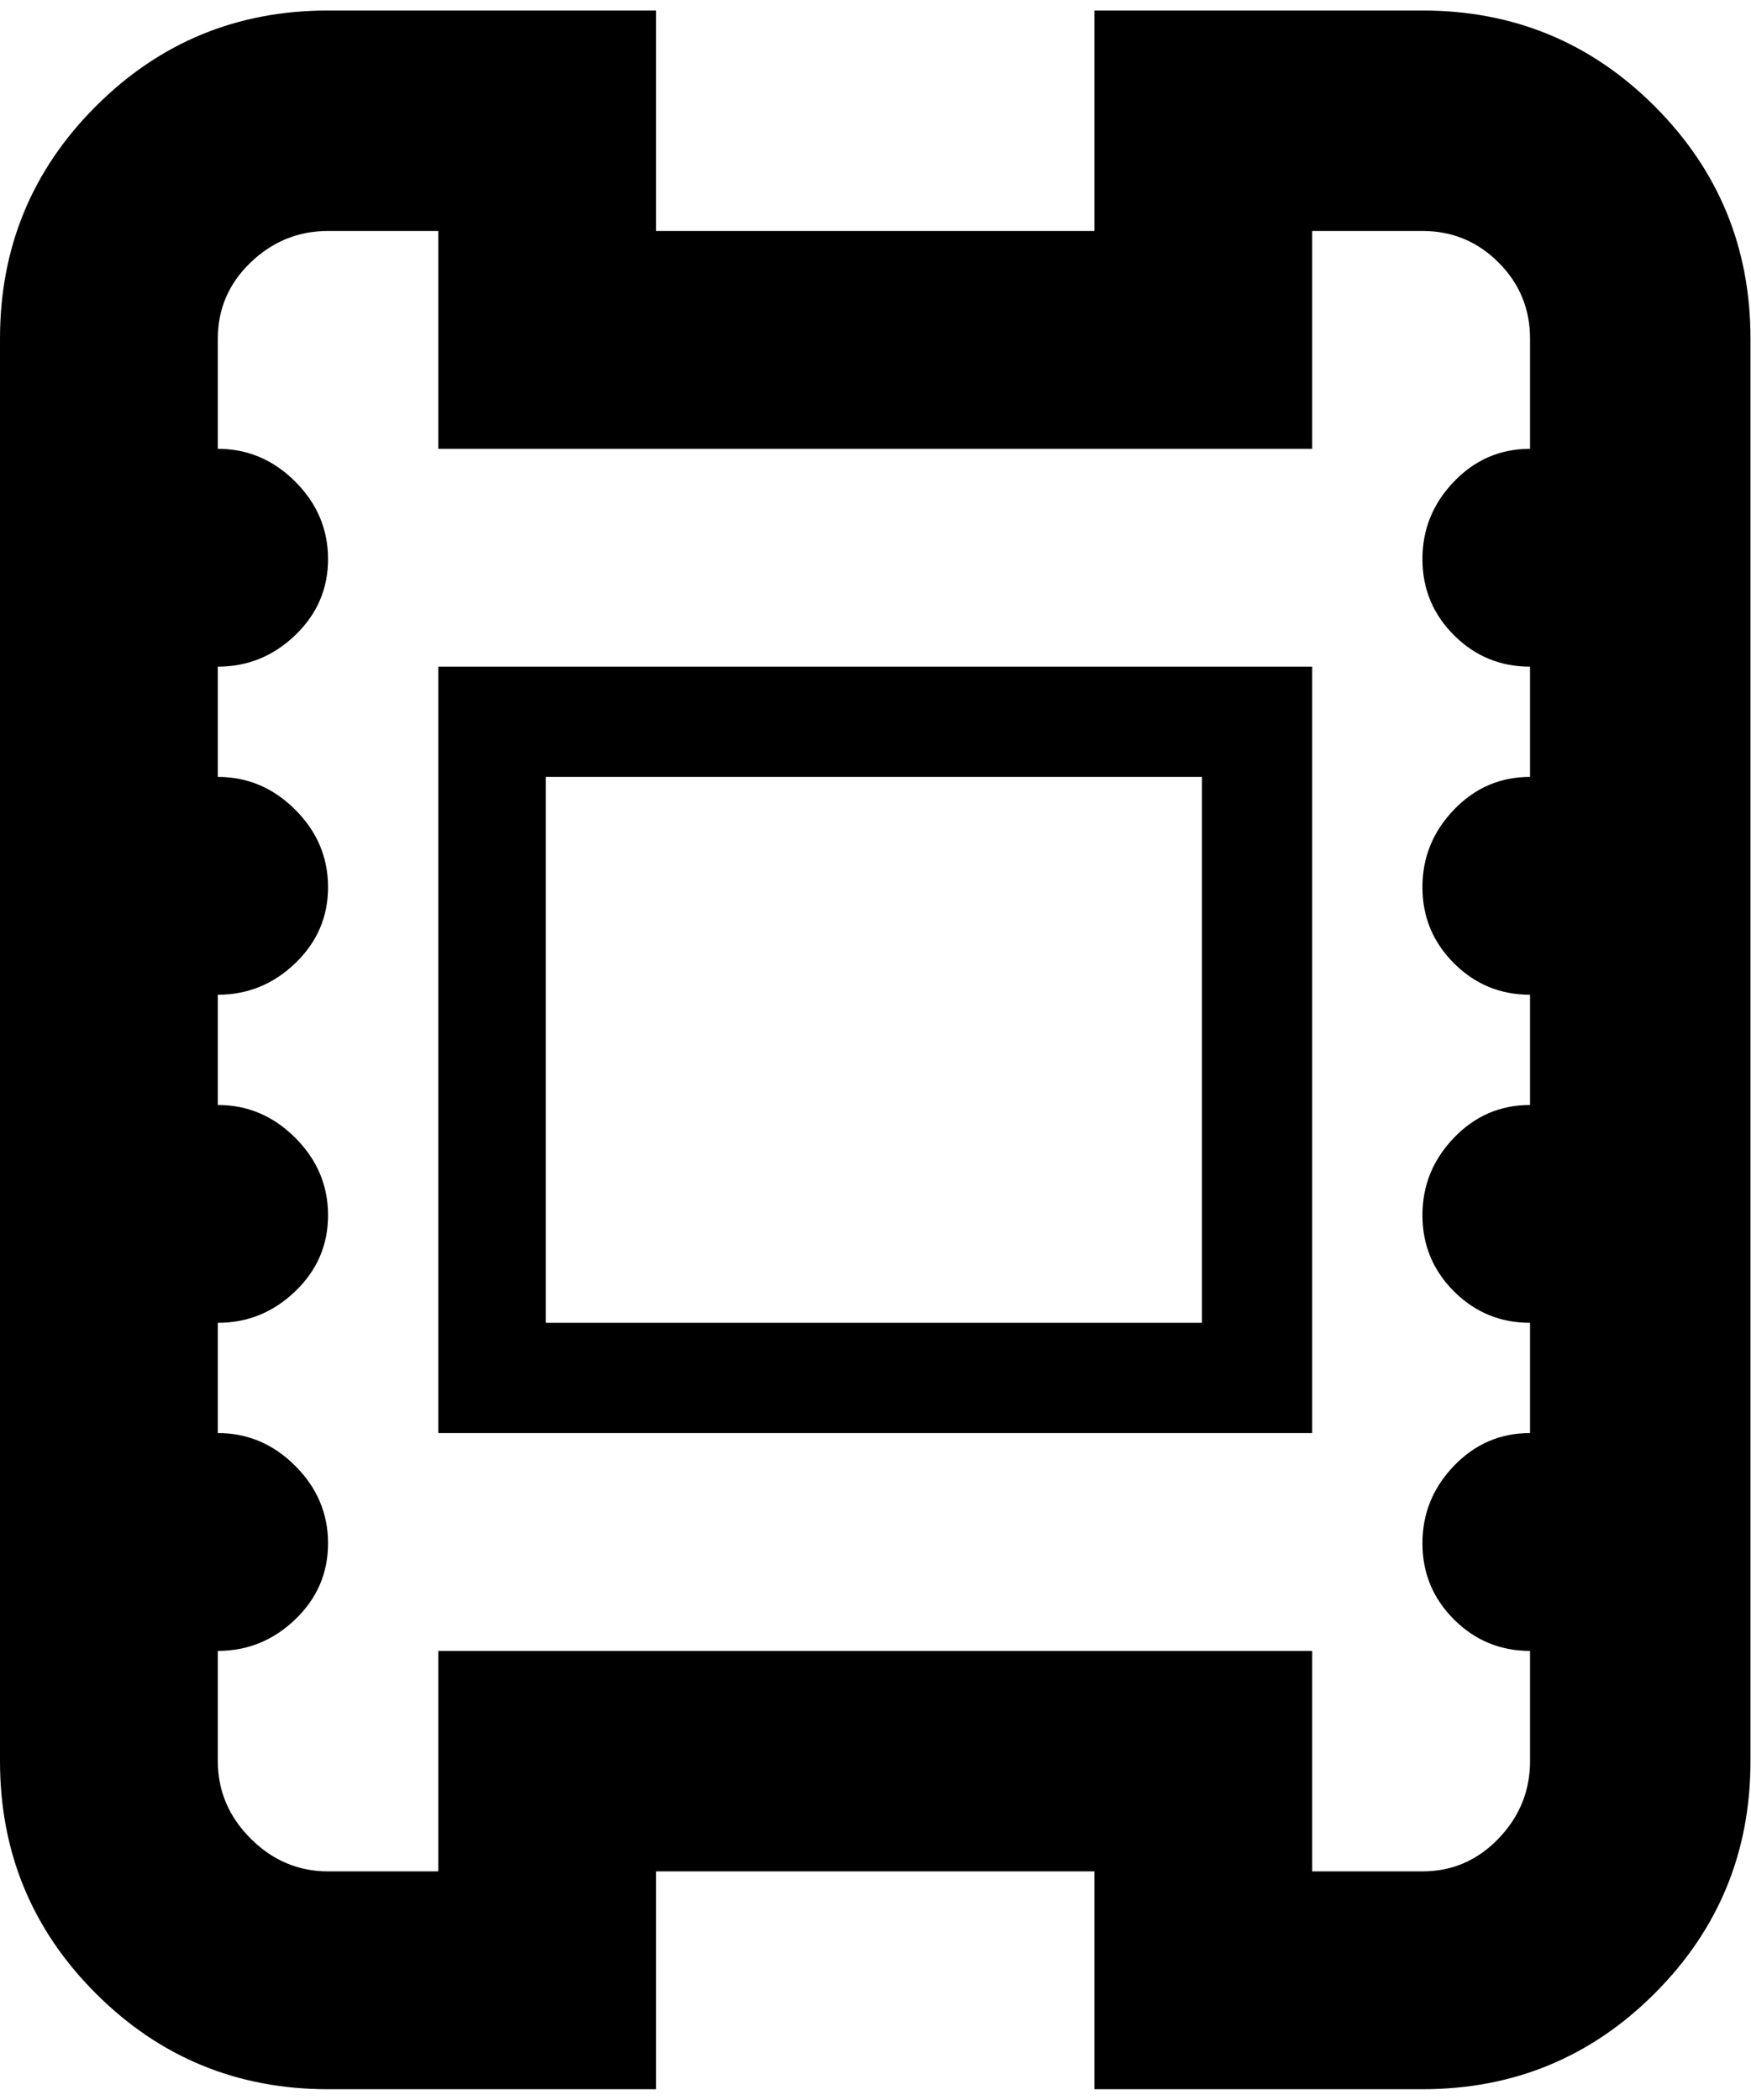 <svg height="1000" width="834" xmlns="http://www.w3.org/2000/svg"><path d="M208.75 317.5l416.25 0l0 365l-416.25 0l0 -365zm363.75 312.5l0 -260l-312.5 0l0 260l312.5 0zm105 -625q65 0 110.625 45.625t45.625 110.625l0 677.5q0 65 -45.625 110.625t-110.625 45.625l-156.25 0l0 -103.75l-208.75 0l0 103.75l-156.25 0q-65 0 -110.625 -45.625t-45.625 -110.625l0 -677.5q0 -65 45.625 -110.625t110.625 -45.625l156.25 0l0 105l208.75 0l0 -105l156.25 0zm51.25 208.75l0 -52.5q0 -21.25 -15 -36.25t-36.25 -15l-52.5 0l0 103.75l-416.25 0l0 -103.75l-52.5 0q-21.25 0 -36.875 15t-15.625 36.25l0 52.5q21.25 0 36.875 15.625t15.625 36.875 -15.625 36.25 -36.875 15l0 52.5q21.25 0 36.875 15.625t15.625 36.875 -15.625 36.25 -36.875 15l0 52.5q21.25 0 36.875 15.625t15.625 36.875 -15.625 36.25 -36.875 15l0 52.5q21.25 0 36.875 15.625t15.625 36.875 -15.625 36.25 -36.875 15l0 52.5q0 21.25 15.625 36.875t36.875 15.625l52.5 0l0 -105l416.25 0l0 105l52.5 0q21.25 0 36.25 -15.625t15 -36.875l0 -52.5q-21.25 0 -36.25 -15t-15 -36.25 15 -36.875 36.25 -15.625l0 -52.5q-21.25 0 -36.25 -15t-15 -36.25 15 -36.875 36.25 -15.625l0 -52.5q-21.25 0 -36.25 -15t-15 -36.25 15 -36.875 36.25 -15.625l0 -52.5q-21.25 0 -36.25 -15t-15 -36.25 15 -36.875 36.25 -15.625z"/></svg>